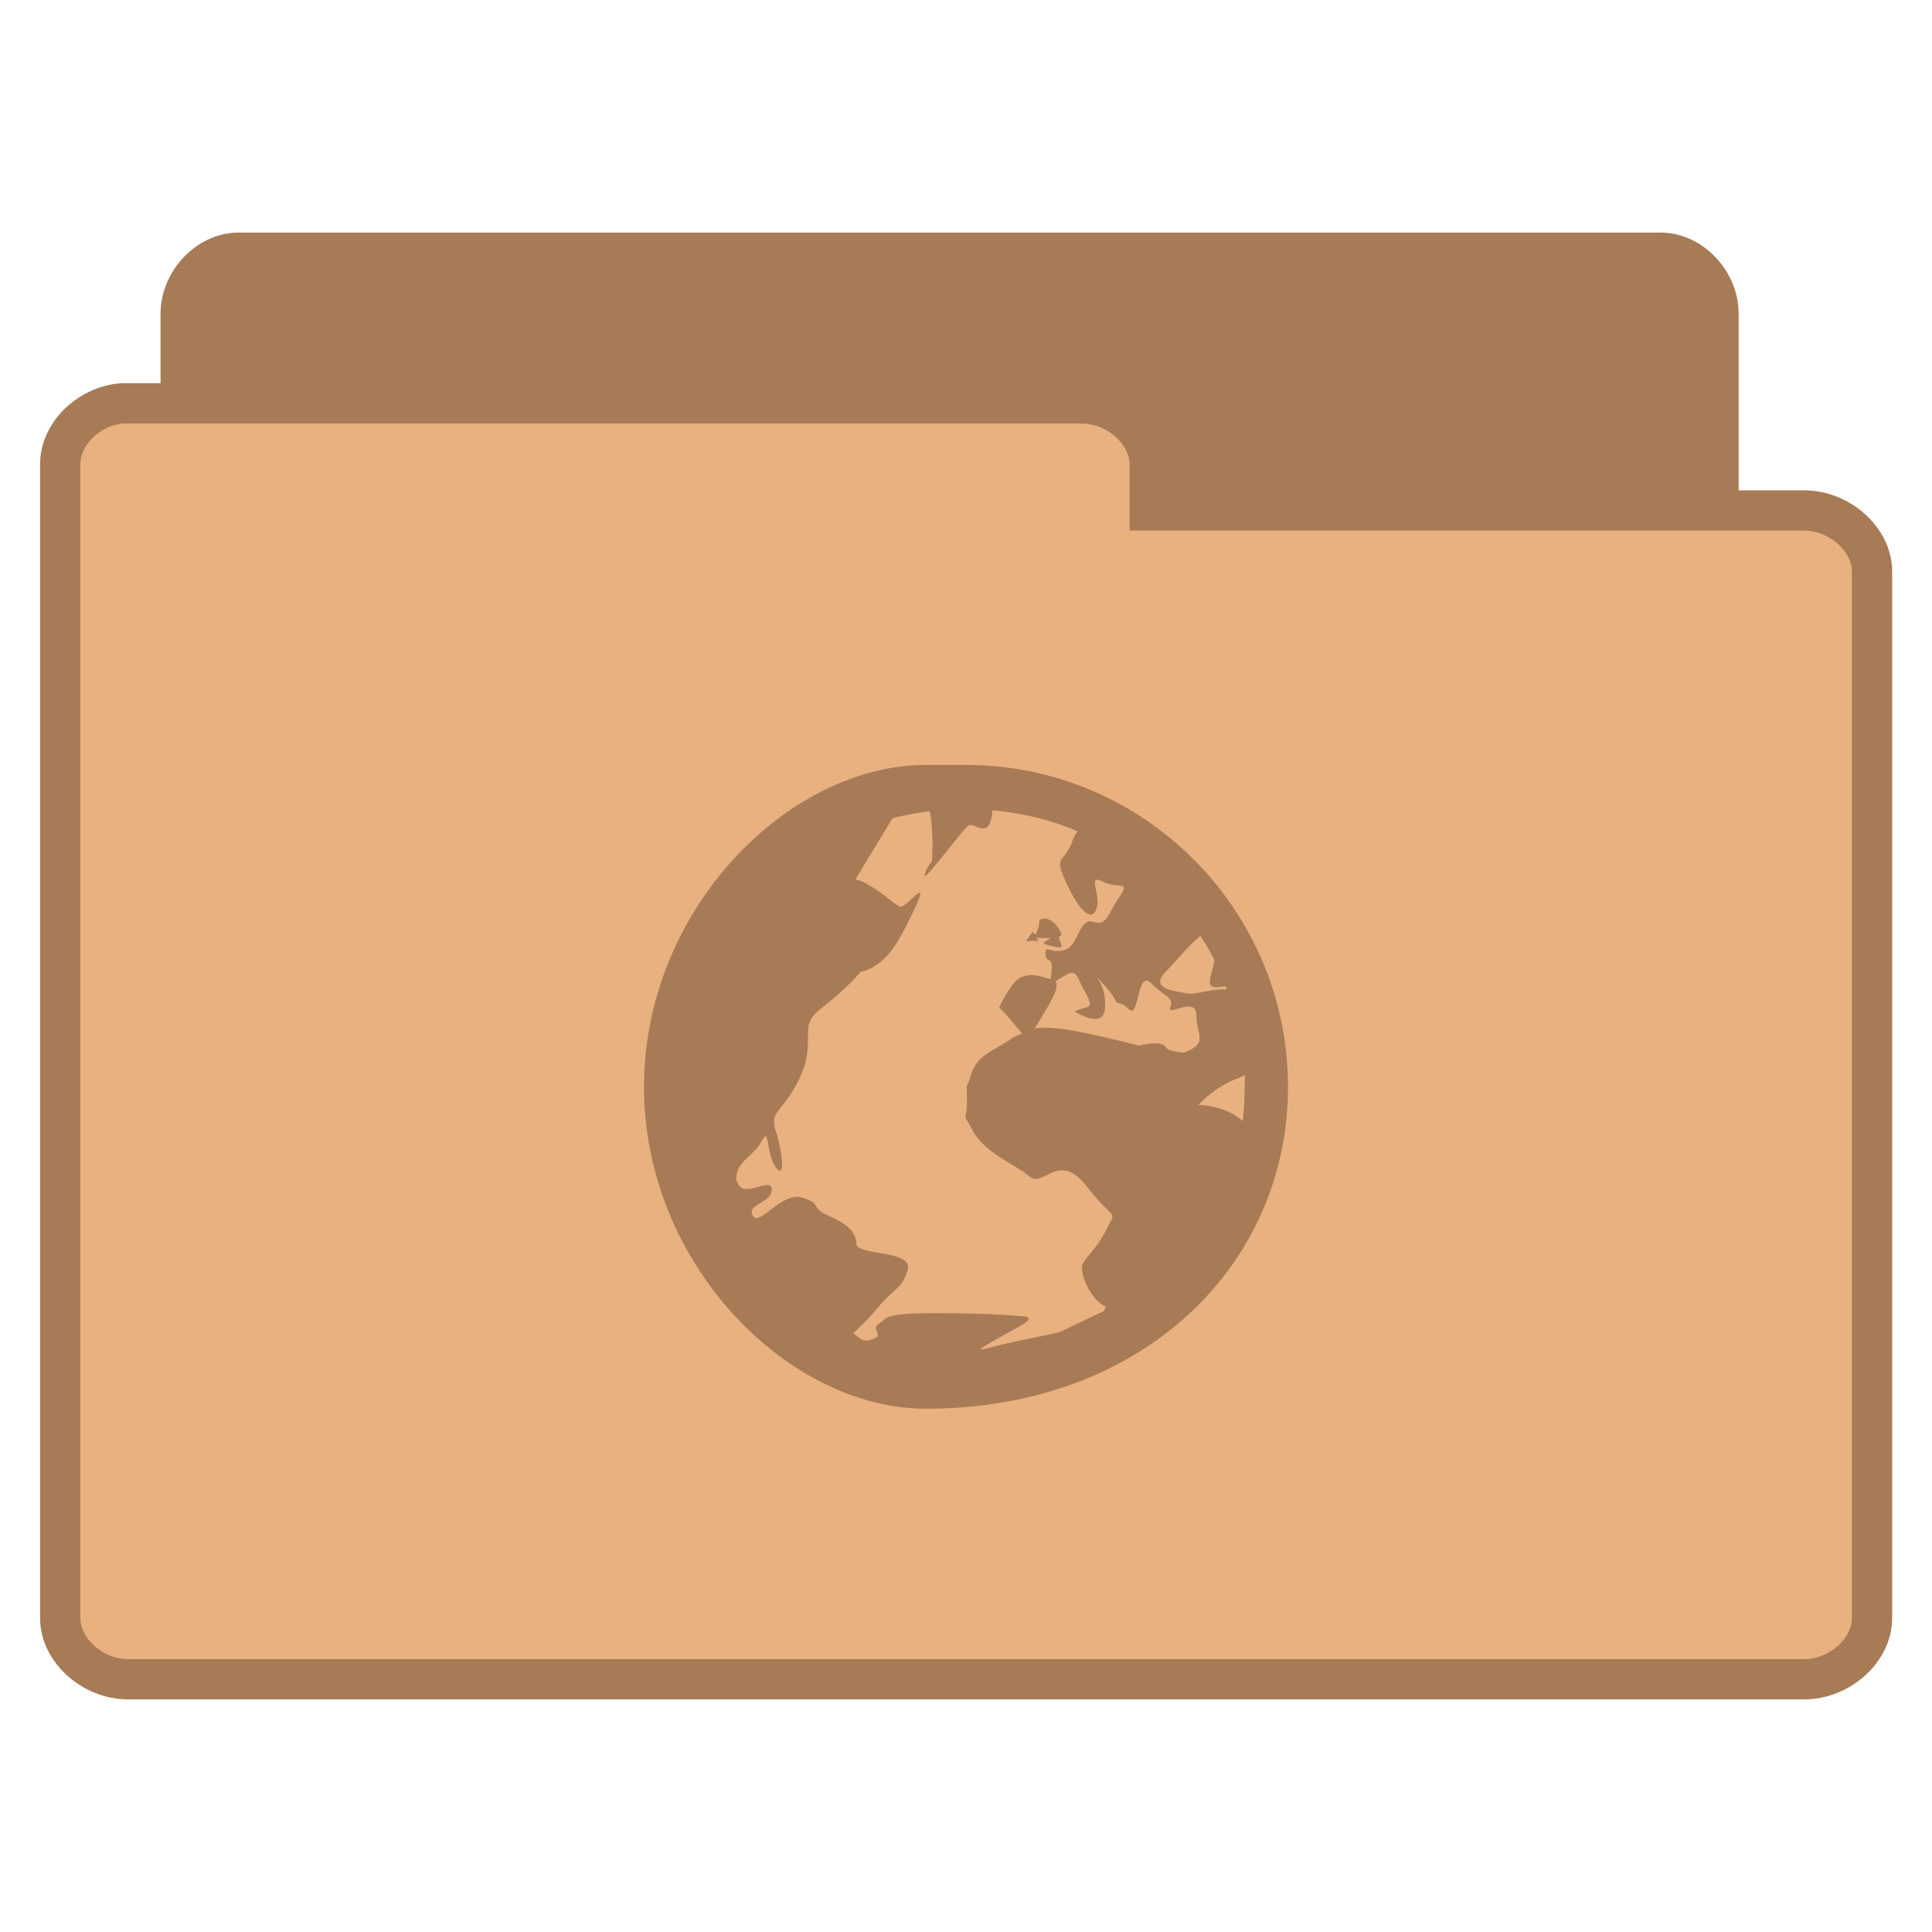 <svg width="128" xmlns="http://www.w3.org/2000/svg" height="128" viewBox="0 0 128 128" xmlns:xlink="http://www.w3.org/1999/xlink">
<g style="stroke:#a77b55">
<path style="fill:#a77b55" d="M 5.782 37.988 C 5.079 37.915 4.485 37.219 4.488 36.472 L 4.488 7.793 C 4.488 6.999 5.171 6.278 5.921 6.278 L 41.259 6.278 C 42.009 6.278 42.691 6.999 42.691 7.793 L 42.691 33.81 C 42.691 34.604 42.009 35.325 41.259 35.325 L 27.46 35.325 L 27.46 36.472 C 27.46 37.266 26.777 37.988 26.027 37.988 L 5.921 37.988 C 5.874 37.989 5.829 37.989 5.782 37.988 Z " transform="scale(2.667)"/>
<path style="fill:#e9b080" d="M 3.019 10.02 C 2.191 10.093 1.491 10.789 1.496 11.534 L 1.496 40.201 C 1.496 40.994 2.3 41.716 3.183 41.716 L 44.817 41.716 C 45.7 41.716 46.504 40.994 46.504 40.201 L 46.504 14.194 C 46.504 13.402 45.7 12.681 44.817 12.68 L 28.56 12.68 L 28.56 11.534 C 28.56 10.742 27.756 10.02 26.871 10.02 L 3.183 10.02 C 3.129 10.018 3.073 10.018 3.019 10.02 Z " transform="scale(2.667)"/>
</g>
<path style="fill:#a77b55" d="M 61.336 50.68 C 52.234 50.68 42.668 60.246 42.668 72.008 C 42.668 83.77 52.234 93.332 61.336 93.332 C 75.766 93.332 85.332 83.77 85.332 72.008 C 85.332 60.246 75.766 50.68 64 50.68 Z M 65.734 53.68 C 67.723 53.863 69.648 54.316 71.398 55.078 C 71.266 55.246 71.16 55.395 71.066 55.676 C 70.527 57.293 69.723 56.523 70.668 58.543 C 71.609 60.562 72.398 61.086 72.668 60.141 C 72.938 59.199 71.988 57.871 73.066 58.41 C 74.145 58.949 74.941 58.262 74.133 59.477 C 73.324 60.688 73.344 61.344 72.398 61.074 C 71.457 60.805 71.477 62.672 70.535 62.941 C 69.59 63.211 69.266 62.535 69.266 63.207 C 69.266 63.883 69.801 63.266 69.668 64.344 C 69.625 64.672 69.637 64.73 69.602 64.875 C 68.715 64.621 68.32 64.48 67.668 64.738 C 66.992 65.008 66.199 66.738 66.199 66.738 C 67.043 67.578 67.43 68.184 67.734 68.473 C 67.547 68.566 67.32 68.605 67.133 68.738 C 65.785 69.68 64.738 69.859 64.332 71.203 C 63.93 72.551 64.066 71.32 64.066 72.938 C 64.066 74.555 63.66 73.457 64.465 74.938 C 65.273 76.418 67.258 77.129 68.199 77.938 C 69.145 78.742 70.113 76.18 72 78.602 C 73.887 81.027 74.008 80.055 73.332 81.402 C 72.66 82.75 72.004 83.195 71.734 83.734 C 71.465 84.273 72.258 86.129 73.199 86.535 C 73.219 86.535 73.246 86.535 73.266 86.535 C 73.215 86.648 73.184 86.754 73.133 86.867 C 71.914 87.422 70.414 88.188 70.133 88.266 C 69.465 88.461 67.113 88.855 65.398 89.332 C 65.188 89.395 65.016 89.395 64.934 89.402 C 65.145 89.172 66.832 88.289 67.668 87.805 C 68.809 87.137 67.602 87.203 67.602 87.203 C 67.602 87.203 65.781 87 62.066 87 C 60.211 87 59.406 87.082 59 87.203 C 58.797 87.266 58.699 87.324 58.602 87.402 C 58.5 87.484 58.434 87.574 58.266 87.672 C 57.602 88.051 58.656 88.449 57.801 88.734 C 57.156 88.949 57.082 88.734 56.535 88.336 C 56.926 87.945 57.465 87.477 58.133 86.668 C 59.344 85.203 59.73 85.469 60.133 84.137 C 60.539 82.801 56.734 83.203 56.734 82.402 C 56.734 81.602 56.078 81.07 54.867 80.535 C 53.656 80.004 54.48 79.738 53.133 79.336 C 51.785 78.938 50.27 81.336 49.867 80.535 C 49.461 79.738 51.133 79.738 51.133 78.805 C 51.133 77.895 49.211 79.492 48.867 78.336 C 48.859 78.293 48.809 78.293 48.801 78.27 C 48.766 78.102 48.789 78 48.801 77.871 C 48.883 76.91 49.996 76.535 50.465 75.602 C 51.004 74.539 50.727 76.402 51.398 77.336 C 52.074 78.27 51.805 76.137 51.398 74.938 C 50.996 73.738 51.656 73.738 52.602 72.137 C 53.543 70.539 53.535 69.605 53.535 68.406 C 53.535 67.207 54.188 67.074 55.535 65.875 C 56.152 65.324 56.637 64.844 57 64.406 C 57.09 64.363 57.176 64.363 57.266 64.336 C 58.695 63.766 59.297 62.91 60.535 60.34 C 61.77 57.77 60.047 60.168 59.668 60.07 C 59.285 59.98 58.734 59.301 57.398 58.539 C 57.125 58.383 56.879 58.309 56.668 58.273 L 59.133 54.211 C 59.922 53.996 60.773 53.852 61.602 53.742 C 61.902 55.465 61.734 57.074 61.734 57.074 C 61.734 57.074 61.266 57.629 61.266 58.008 C 61.266 58.391 63.82 54.867 64.199 54.676 C 64.582 54.484 65.543 55.684 65.734 53.875 C 65.742 53.773 65.723 53.77 65.734 53.676 Z M 69.332 60.875 C 69.195 60.832 69.035 60.875 68.867 60.945 C 68.867 61.418 68.684 61.758 68.602 61.945 C 68.551 61.859 68.398 61.746 68.398 61.746 C 68.199 62.117 67.762 62.445 68.199 62.344 C 68.637 62.246 68.969 62.516 68.668 62.145 C 68.609 62.074 68.637 62.105 68.602 62.074 C 68.656 62.117 68.766 62.145 69 62.145 C 69.266 62.145 69.406 62.145 69.602 62.145 C 69.273 62.383 68.922 62.488 69.398 62.609 C 70.039 62.777 70.332 62.812 70.332 62.68 C 70.332 62.547 70.133 62.082 70.133 62.082 C 70.258 62.031 70.375 61.965 70.266 61.746 C 70.066 61.344 69.742 60.945 69.332 60.879 Z M 79.535 62.008 C 79.867 62.527 80.184 63.059 80.465 63.609 C 80.281 64.684 79.809 65.406 80.602 65.406 C 80.82 65.406 81.02 65.359 81.199 65.34 C 81.227 65.402 81.242 65.477 81.266 65.539 C 79.918 65.539 79.273 65.941 78.602 65.805 C 77.926 65.668 76.055 65.551 77.266 64.34 C 77.977 63.629 78.859 62.504 79.535 62.008 Z M 71.133 64.477 C 71.258 64.516 71.367 64.645 71.465 64.871 C 71.871 65.816 72.539 66.605 72 66.738 C 71.461 66.871 71.199 67.008 71.199 67.008 C 71.199 67.008 73.066 68.219 73.199 66.871 C 73.336 65.527 72.668 64.738 72.668 64.738 C 72.668 64.738 73.598 65.668 73.867 66.207 C 74.137 66.746 74.125 66.207 74.801 66.871 C 75.473 67.547 75.324 64.195 76.266 65.141 C 77.211 66.082 77.801 66.066 77.535 66.738 C 77.266 67.414 79.266 65.926 79.266 67.273 C 79.266 68.57 80.094 69.098 78.465 69.738 C 77.852 69.695 77.363 69.59 77.266 69.406 C 76.996 68.867 75.465 69.27 75.465 69.27 C 71.438 68.266 69.688 67.945 68.535 68.137 C 68.555 68.098 68.578 68.098 68.602 68.07 C 69.188 67.008 70.297 65.535 69.934 65.004 C 70.445 64.707 70.848 64.383 71.133 64.469 Z M 82.465 71.207 C 82.48 71.477 82.465 71.734 82.465 72.008 C 82.465 72.766 82.422 73.539 82.332 74.273 C 81.121 73.195 79.398 73.207 79.398 73.207 C 79.398 73.207 80.453 72.012 81.934 71.473 C 82.117 71.402 82.316 71.316 82.465 71.207 Z "/>
</svg>
